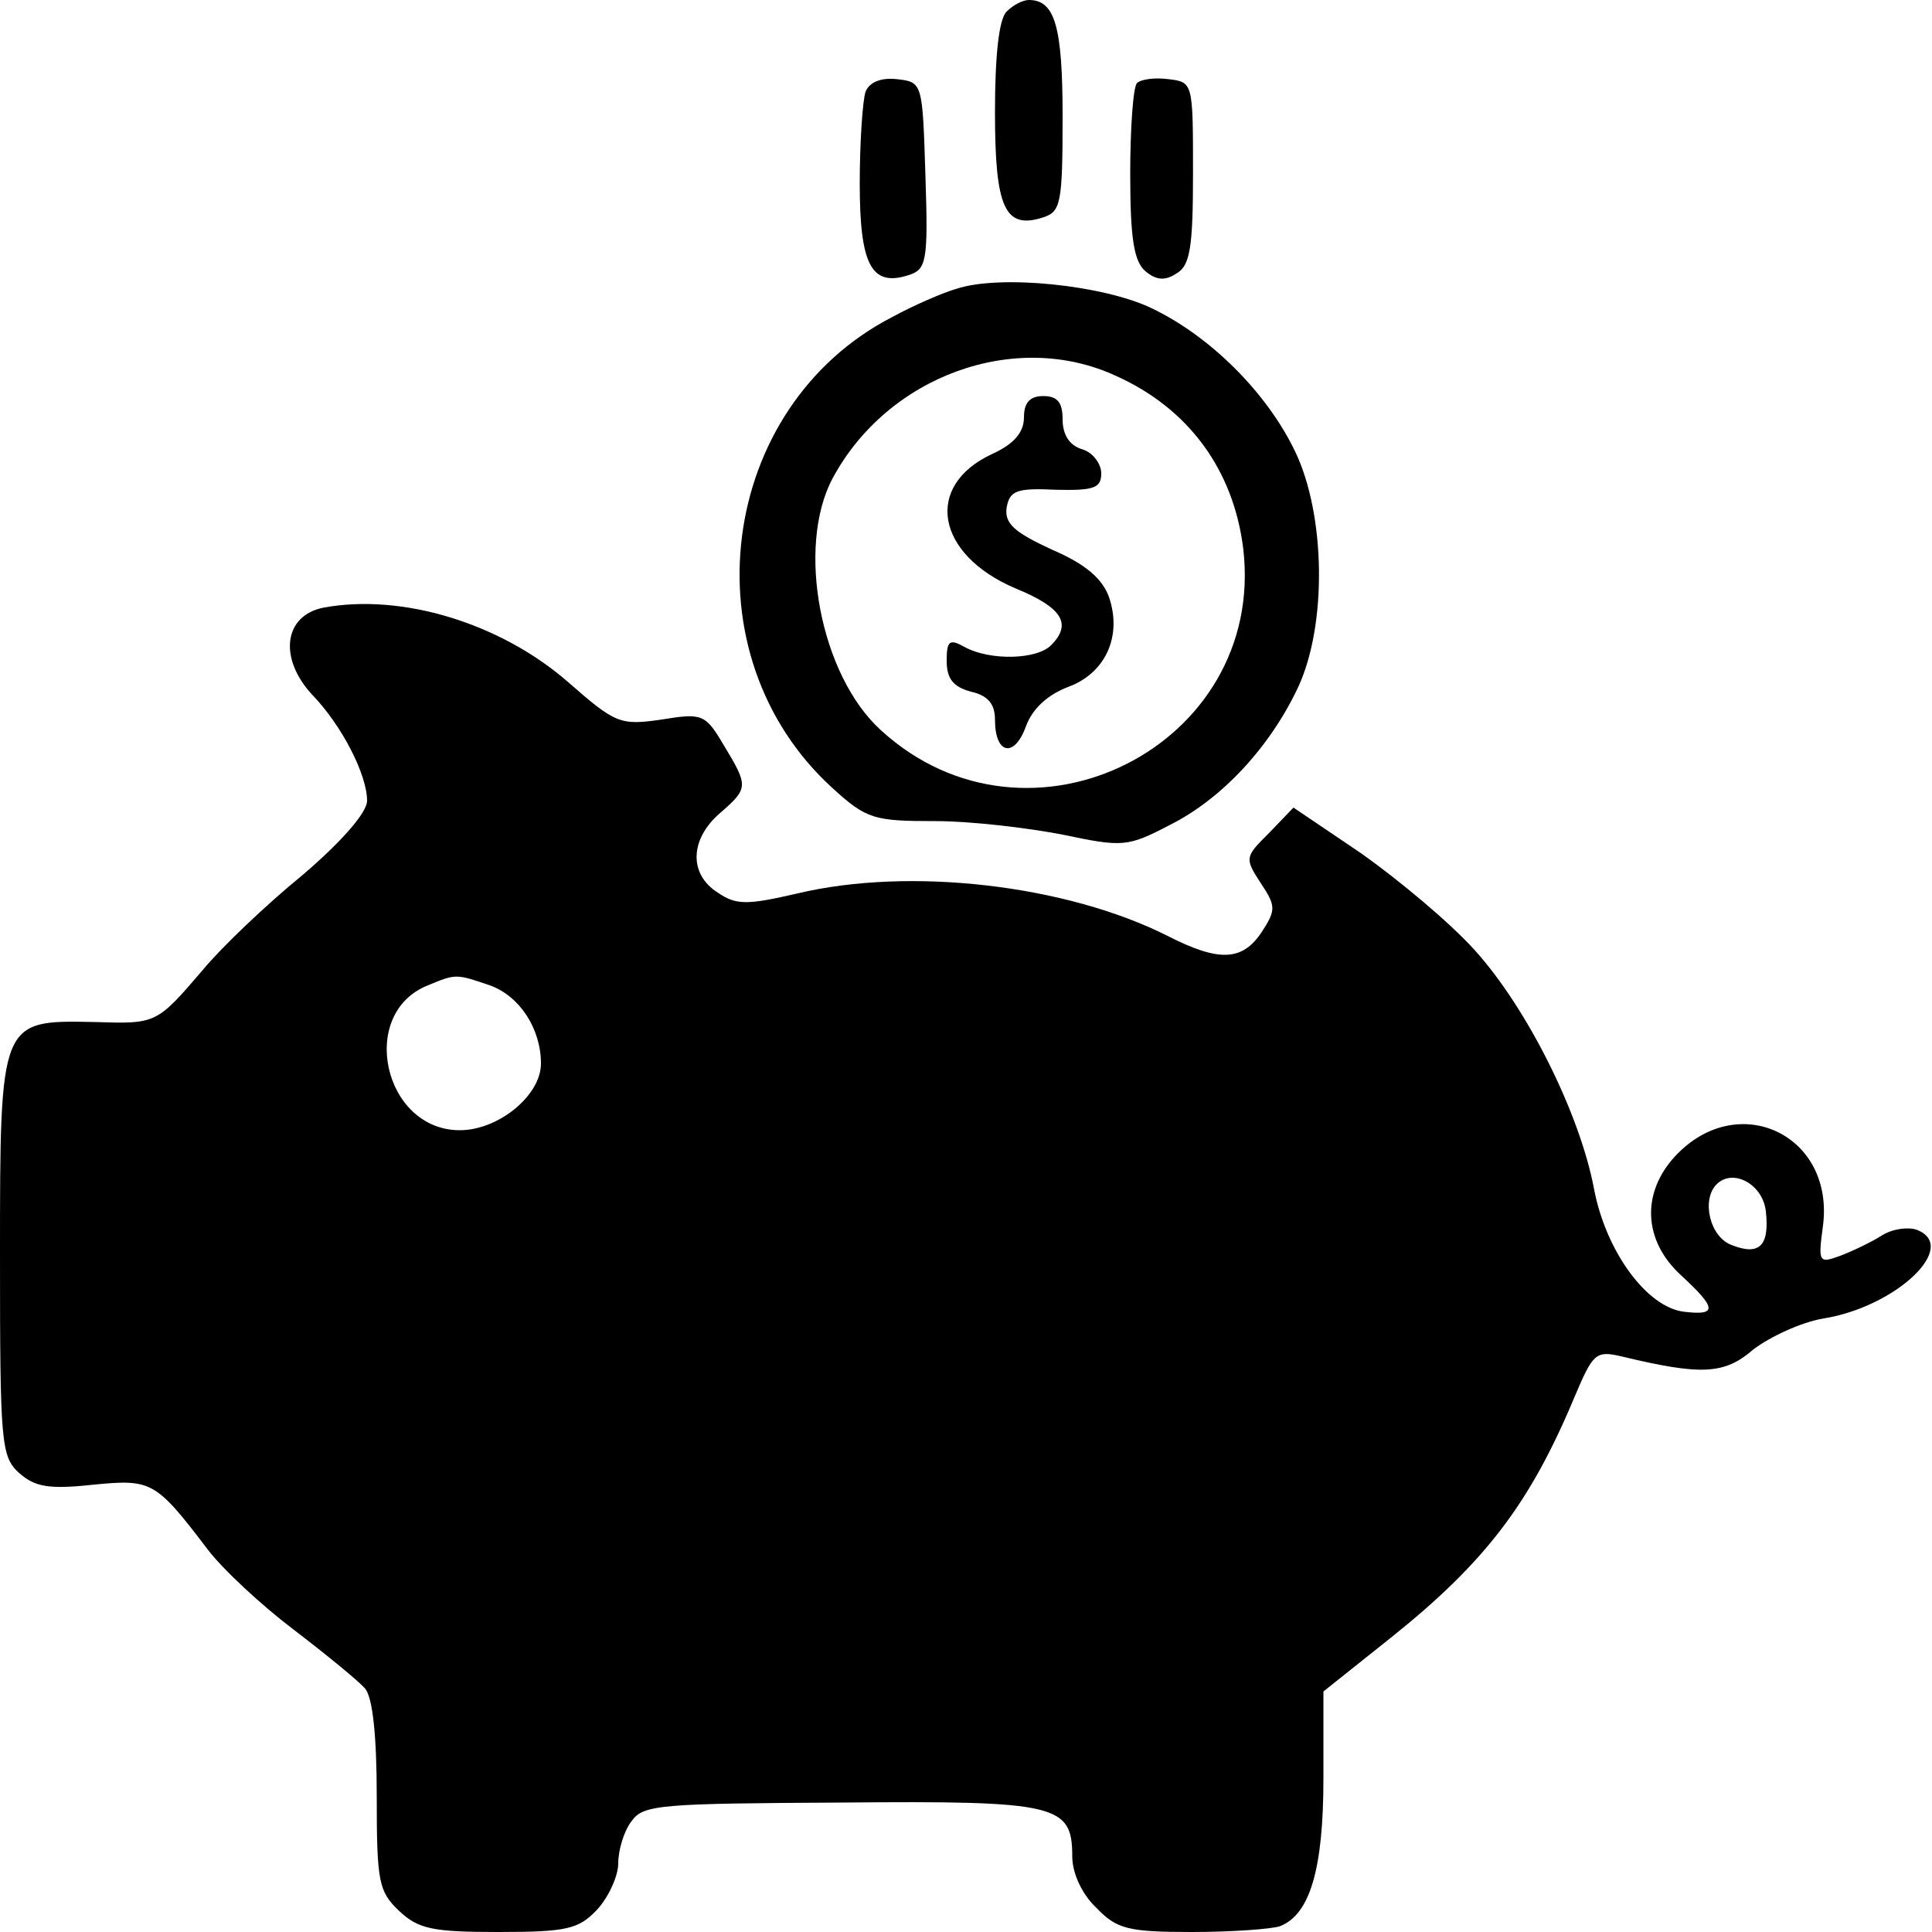 <?xml version="1.0" standalone="no"?>
<!DOCTYPE svg PUBLIC "-//W3C//DTD SVG 20010904//EN"
 "http://www.w3.org/TR/2001/REC-SVG-20010904/DTD/svg10.dtd">
<svg version="1.0" xmlns="http://www.w3.org/2000/svg"
 width="200pt" height="200pt" viewBox="0 0 200 200"
 preserveAspectRatio="xMidYMid meet">
<g transform="translate(0,200) scale(0.1,-0.1)"
fill="#000000" stroke="none">
<path d="M1042 1988 c-8 -8 -12 -46 -12 -104 0 -99 10 -122 50 -109 18 6 20
14 20 104 0 94 -8 121 -35 121 -6 0 -16 -5 -23 -12z"/>
<path d="M896 1905 c-3 -9 -6 -52 -6 -95 0 -84 12 -107 50 -95 19 6 21 13 18
103 -3 96 -3 97 -29 100 -17 2 -29 -3 -33 -13z"/>
<path d="M1177 1914 c-4 -4 -7 -47 -7 -94 0 -68 4 -91 16 -101 11 -9 20 -10
32 -2 14 8 17 27 17 104 0 93 0 94 -25 97 -14 2 -29 0 -33 -4z"/>
<path d="M990 1701 c-14 -4 -44 -17 -66 -29 -181 -93 -214 -350 -62 -488 35
-32 43 -34 106 -34 37 0 96 -7 132 -14 62 -13 67 -13 111 10 54 27 104 81 133
143 30 65 28 178 -3 243 -29 61 -88 120 -149 149 -50 24 -157 35 -202 20z
m165 -90 c76 -34 122 -98 132 -179 24 -204 -222 -328 -375 -188 -63 57 -88
190 -50 261 57 106 189 154 293 106z"/>
<path d="M1060 1568 c0 -16 -11 -28 -33 -38 -71 -33 -58 -104 24 -139 49 -20
59 -37 37 -59 -15 -15 -63 -16 -89 -2 -16 9 -19 7 -19 -14 0 -19 7 -27 25 -32
18 -4 25 -13 25 -29 0 -36 20 -40 32 -7 7 19 23 33 44 41 38 14 56 52 42 93
-7 19 -24 34 -59 49 -39 18 -49 27 -47 43 3 18 10 21 51 19 40 -1 47 2 47 17
0 10 -9 22 -20 25 -13 4 -20 15 -20 31 0 17 -5 24 -20 24 -14 0 -20 -7 -20
-22z"/>
<path d="M335 1371 c-41 -8 -47 -52 -12 -90 31 -32 57 -83 57 -110 0 -12 -26
-42 -67 -77 -38 -31 -84 -75 -103 -98 -48 -56 -48 -56 -112 -54 -98 2 -98 3
-98 -242 0 -194 1 -208 20 -225 16 -14 30 -17 76 -12 61 6 65 4 119 -67 16
-21 56 -58 89 -83 34 -26 67 -53 74 -61 8 -10 12 -50 12 -112 0 -88 2 -98 23
-118 20 -19 35 -22 103 -22 71 0 83 3 102 23 12 13 22 35 22 48 0 14 6 34 14
44 12 17 31 18 217 19 224 2 239 -2 239 -56 0 -17 10 -39 25 -53 21 -22 33
-25 99 -25 41 0 82 3 91 6 31 12 45 59 45 153 l0 90 69 55 c99 79 145 140 191
250 19 45 22 48 48 42 83 -20 107 -19 137 7 17 13 49 28 72 32 76 12 142 75
97 92 -9 3 -25 1 -36 -6 -11 -7 -30 -16 -43 -21 -22 -8 -23 -7 -18 30 13 95
-88 143 -153 73 -35 -38 -33 -87 6 -123 37 -34 38 -42 4 -38 -39 4 -82 63 -94
128 -15 78 -69 186 -123 246 -26 29 -79 73 -117 100 l-71 48 -25 -26 c-25 -25
-26 -26 -9 -52 16 -24 16 -28 1 -51 -20 -30 -44 -31 -97 -4 -105 53 -267 72
-384 44 -52 -12 -63 -12 -82 1 -30 19 -29 55 2 82 30 26 30 28 4 71 -19 32
-22 33 -65 26 -42 -6 -47 -4 -96 39 -70 61 -172 92 -253 77z m172 -391 c31
-11 53 -45 53 -81 0 -33 -44 -69 -84 -69 -79 0 -106 121 -33 150 29 12 29 12
64 0z m1321 -234 c4 -36 -7 -46 -35 -35 -23 8 -32 47 -16 63 17 17 48 0 51
-28z"/>
</g>
</svg>
